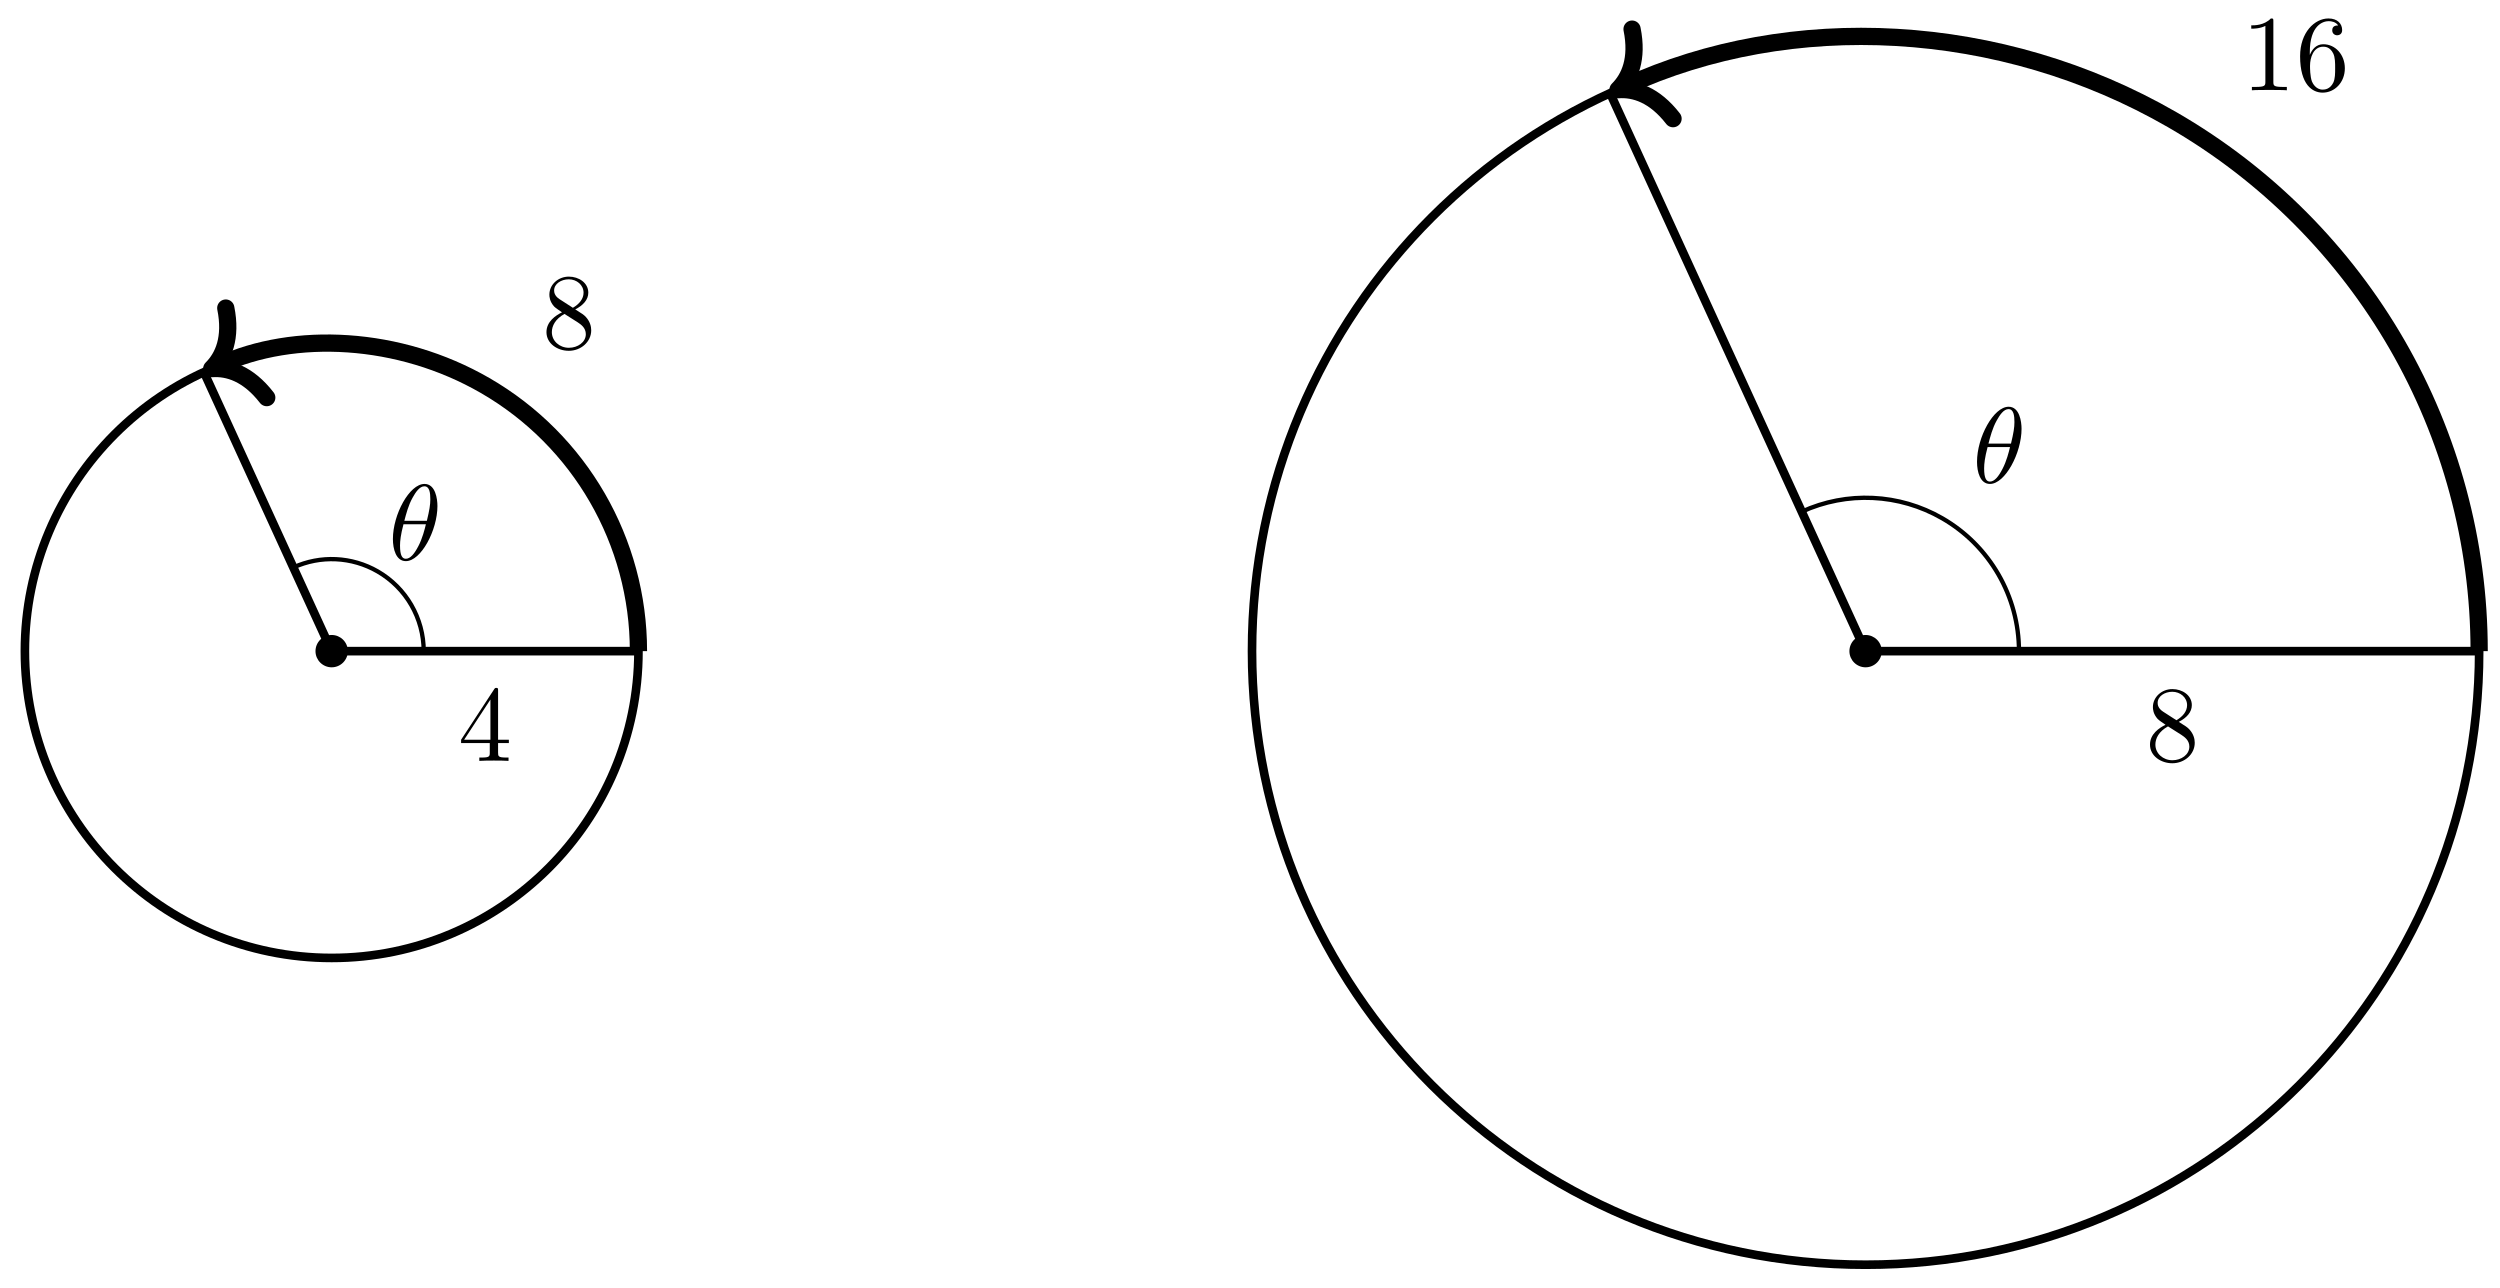 <svg xmlns="http://www.w3.org/2000/svg" xmlns:xlink="http://www.w3.org/1999/xlink" xmlns:inkscape="http://www.inkscape.org/namespaces/inkscape" version="1.1" width="231" height="119" viewBox="0 0 231 119">
<defs>
<path id="font_1_2" d="M.294 .165V.078C.294 .042 .292 .031 .218 .031H.197V0C.238 .003 .29 .003 .332 .003 .374 .003 .427 .003 .468 0V.031H.447C.373 .031 .371 .042 .371 .078V.165H.471V.196H.371V.651C.371 .671 .371 .677 .355 .677 .346 .677 .343 .677 .335 .665L.028 .196V.165H.294M.3 .196H.056L.3 .569V.196Z"/>
<path id="font_1_4" d="M.163 .457C.117 .487 .113 .521 .113 .538 .113 .599 .178 .641 .249 .641 .322 .641 .386 .589 .386 .517 .386 .46 .347 .412 .287 .377L.163 .457M.309 .362C.381 .399 .43 .451 .43 .517 .43 .609 .341 .666 .25 .666 .15 .666 .069 .592 .069 .499 .069 .481 .071 .436 .113 .389 .124 .377 .161 .352 .186 .335 .128 .306 .042 .25 .042 .151 .042 .045 .144-.022 .249-.022 .362-.022 .457 .061 .457 .168 .457 .204 .446 .249 .408 .291 .389 .312 .373 .322 .309 .362M.209 .32 .332 .242C.36 .223 .407 .193 .407 .132 .407 .058 .332 .006 .25 .006 .164 .006 .092 .068 .092 .151 .092 .209 .124 .273 .209 .32Z"/>
<path id="font_2_1" d="M.455 .5C.455 .566 .437 .705 .335 .705 .196 .705 .042 .423 .042 .194 .042 .1 .071-.011 .162-.011 .303-.011 .455 .276 .455 .5M.148 .363C.165 .427 .185 .507 .225 .578 .252 .627 .289 .683 .334 .683 .383 .683 .389 .619 .389 .562 .389 .513 .381 .462 .357 .363H.148M.348 .331C.337 .285 .316 .2 .278 .128 .243 .06 .205 .011 .162 .011 .129 .011 .108 .04 .108 .133 .108 .175 .114 .233 .14 .331H.348Z"/>
<path id="font_1_1" d="M.294 .64C.294 .664 .294 .666 .271 .666 .209 .602 .121 .602 .089 .602V.571C.109 .571 .168 .571 .22 .597V.079C.22 .043 .217 .031 .127 .031H.095V0C.13 .003 .217 .003 .257 .003 .297 .003 .384 .003 .419 0V.031H.387C.297 .031 .294 .042 .294 .079V.64Z"/>
<path id="font_1_3" d="M.132 .328V.352C.132 .605 .256 .641 .307 .641 .331 .641 .373 .635 .395 .601 .38 .601 .34 .601 .34 .556 .34 .525 .364 .51 .386 .51 .402 .51 .432 .519 .432 .558 .432 .618 .388 .666 .305 .666 .177 .666 .042 .537 .042 .316 .042 .049 .158-.022 .251-.022 .362-.022 .457 .072 .457 .204 .457 .331 .368 .427 .257 .427 .189 .427 .152 .376 .132 .328M.251 .006C.188 .006 .158 .066 .152 .081 .134 .128 .134 .208 .134 .226 .134 .304 .166 .404 .256 .404 .272 .404 .318 .404 .349 .342 .367 .305 .367 .254 .367 .205 .367 .157 .367 .107 .35 .071 .32 .011 .274 .006 .251 .006Z"/>
</defs>
<path transform="matrix(1,0,0,-1,101.513,60.166)" stroke-width=".797" stroke-linecap="butt" stroke-miterlimit="10" stroke-linejoin="miter" fill="none" stroke="#000000" d="M-42.52 0C-42.52 15.656-55.211 28.347-70.867 28.347-86.523 28.347-99.214 15.656-99.214 0-99.214-15.656-86.523-28.347-70.867-28.347-55.211-28.347-42.52-15.656-42.52 0ZM-70.867 0"/>
<path transform="matrix(1,0,0,-1,101.513,60.166)" d="M-69.373 0C-69.373 .825-70.042 1.494-70.867 1.494-71.692 1.494-72.361 .825-72.361 0-72.361-.825-71.692-1.494-70.867-1.494-70.042-1.494-69.373-.825-69.373 0ZM-70.867 0"/>
<path transform="matrix(1,0,0,-1,101.513,60.166)" stroke-width=".797" stroke-linecap="butt" stroke-miterlimit="10" stroke-linejoin="miter" fill="none" stroke="#000000" d="M-70.867 0H-42.52"/>
<use data-text="4" xlink:href="#font_1_2" transform="matrix(9.963,0,0,-9.963,42.326,70.306)"/>
<path transform="matrix(1,0,0,-1,101.513,60.166)" stroke-width=".797" stroke-linecap="butt" stroke-miterlimit="10" stroke-linejoin="miter" fill="none" stroke="#000000" d="M-70.867 0-82.667 25.772"/>
<path transform="matrix(1,0,0,-1,101.513,60.166)" stroke-width="1.594" stroke-linecap="butt" stroke-miterlimit="10" stroke-linejoin="miter" fill="none" stroke="#000000" d="M-42.52 0C-42.52 10.126-47.924 19.486-56.694 24.549-64.641 29.137-74.323 29.592-81.217 26.436"/>
<path transform="matrix(-.909,.416,.416,.909,19.567,34.061)" stroke-width="1.594" stroke-linecap="round" stroke-linejoin="round" fill="none" stroke="#000000" d="M-3.507 4.551C-2.866 1.82-1.438 .531 0 0-1.438-.531-2.866-1.82-3.507-4.551"/>
<use data-text="8" xlink:href="#font_1_4" transform="matrix(9.963,0,0,-9.963,50.075,32.195)"/>
<path transform="matrix(1,0,0,-1,101.513,60.166)" stroke-width=".399" stroke-linecap="butt" stroke-miterlimit="10" stroke-linejoin="miter" fill="none" stroke="#000000" d="M-62.363 0C-62.363 3.038-63.984 5.846-66.615 7.365-68.999 8.741-71.904 8.878-74.407 7.732"/>
<use data-text="&#x03b8;" xlink:href="#font_2_1" transform="matrix(9.963,0,0,-9.963,35.886,51.739)"/>
<path transform="matrix(1,0,0,-1,101.513,60.166)" stroke-width=".797" stroke-linecap="butt" stroke-miterlimit="10" stroke-linejoin="miter" fill="none" stroke="#000000" d="M127.561 0C127.561 31.311 102.178 56.694 70.867 56.694 39.556 56.694 14.173 31.311 14.173 0 14.173-31.311 39.556-56.694 70.867-56.694 102.178-56.694 127.561-31.311 127.561 0ZM70.867 0"/>
<path transform="matrix(1,0,0,-1,101.513,60.166)" d="M72.361 0C72.361 .825 71.692 1.494 70.867 1.494 70.042 1.494 69.373 .825 69.373 0 69.373-.825 70.042-1.494 70.867-1.494 71.692-1.494 72.361-.825 72.361 0ZM70.867 0"/>
<path transform="matrix(1,0,0,-1,101.513,60.166)" stroke-width=".797" stroke-linecap="butt" stroke-miterlimit="10" stroke-linejoin="miter" fill="none" stroke="#000000" d="M70.867 0H127.561"/>
<use data-text="8" xlink:href="#font_1_4" transform="matrix(9.963,0,0,-9.963,198.241,70.306)"/>
<path transform="matrix(1,0,0,-1,101.513,60.166)" stroke-width=".797" stroke-linecap="butt" stroke-miterlimit="10" stroke-linejoin="miter" fill="none" stroke="#000000" d="M70.867 0 47.268 51.545"/>
<path transform="matrix(1,0,0,-1,101.513,60.166)" stroke-width="1.594" stroke-linecap="butt" stroke-miterlimit="10" stroke-linejoin="miter" fill="none" stroke="#000000" d="M127.561 0C127.561 20.252 116.752 38.973 99.214 49.098 83.319 58.275 63.955 59.184 48.717 52.208"/>
<path transform="matrix(-.909,.416,.416,.909,149.508,8.287)" stroke-width="1.594" stroke-linecap="round" stroke-linejoin="round" fill="none" stroke="#000000" d="M-3.507 4.551C-2.866 1.82-1.438 .531 0 0-1.438-.531-2.866-1.82-3.507-4.551"/>
<use data-text="1" xlink:href="#font_1_1" transform="matrix(9.963,0,0,-9.963,207.129,8.341)"/>
<use data-text="6" xlink:href="#font_1_3" transform="matrix(9.963,0,0,-9.963,212.111,8.341)"/>
<path transform="matrix(1,0,0,-1,101.513,60.166)" stroke-width=".399" stroke-linecap="butt" stroke-miterlimit="10" stroke-linejoin="miter" fill="none" stroke="#000000" d="M85.04 0C85.04 5.063 82.338 9.743 77.954 12.275 73.98 14.569 69.139 14.796 64.967 12.886"/>
<use data-text="&#x03b8;" xlink:href="#font_2_1" transform="matrix(9.963,0,0,-9.963,182.258,44.607)"/>
</svg>
